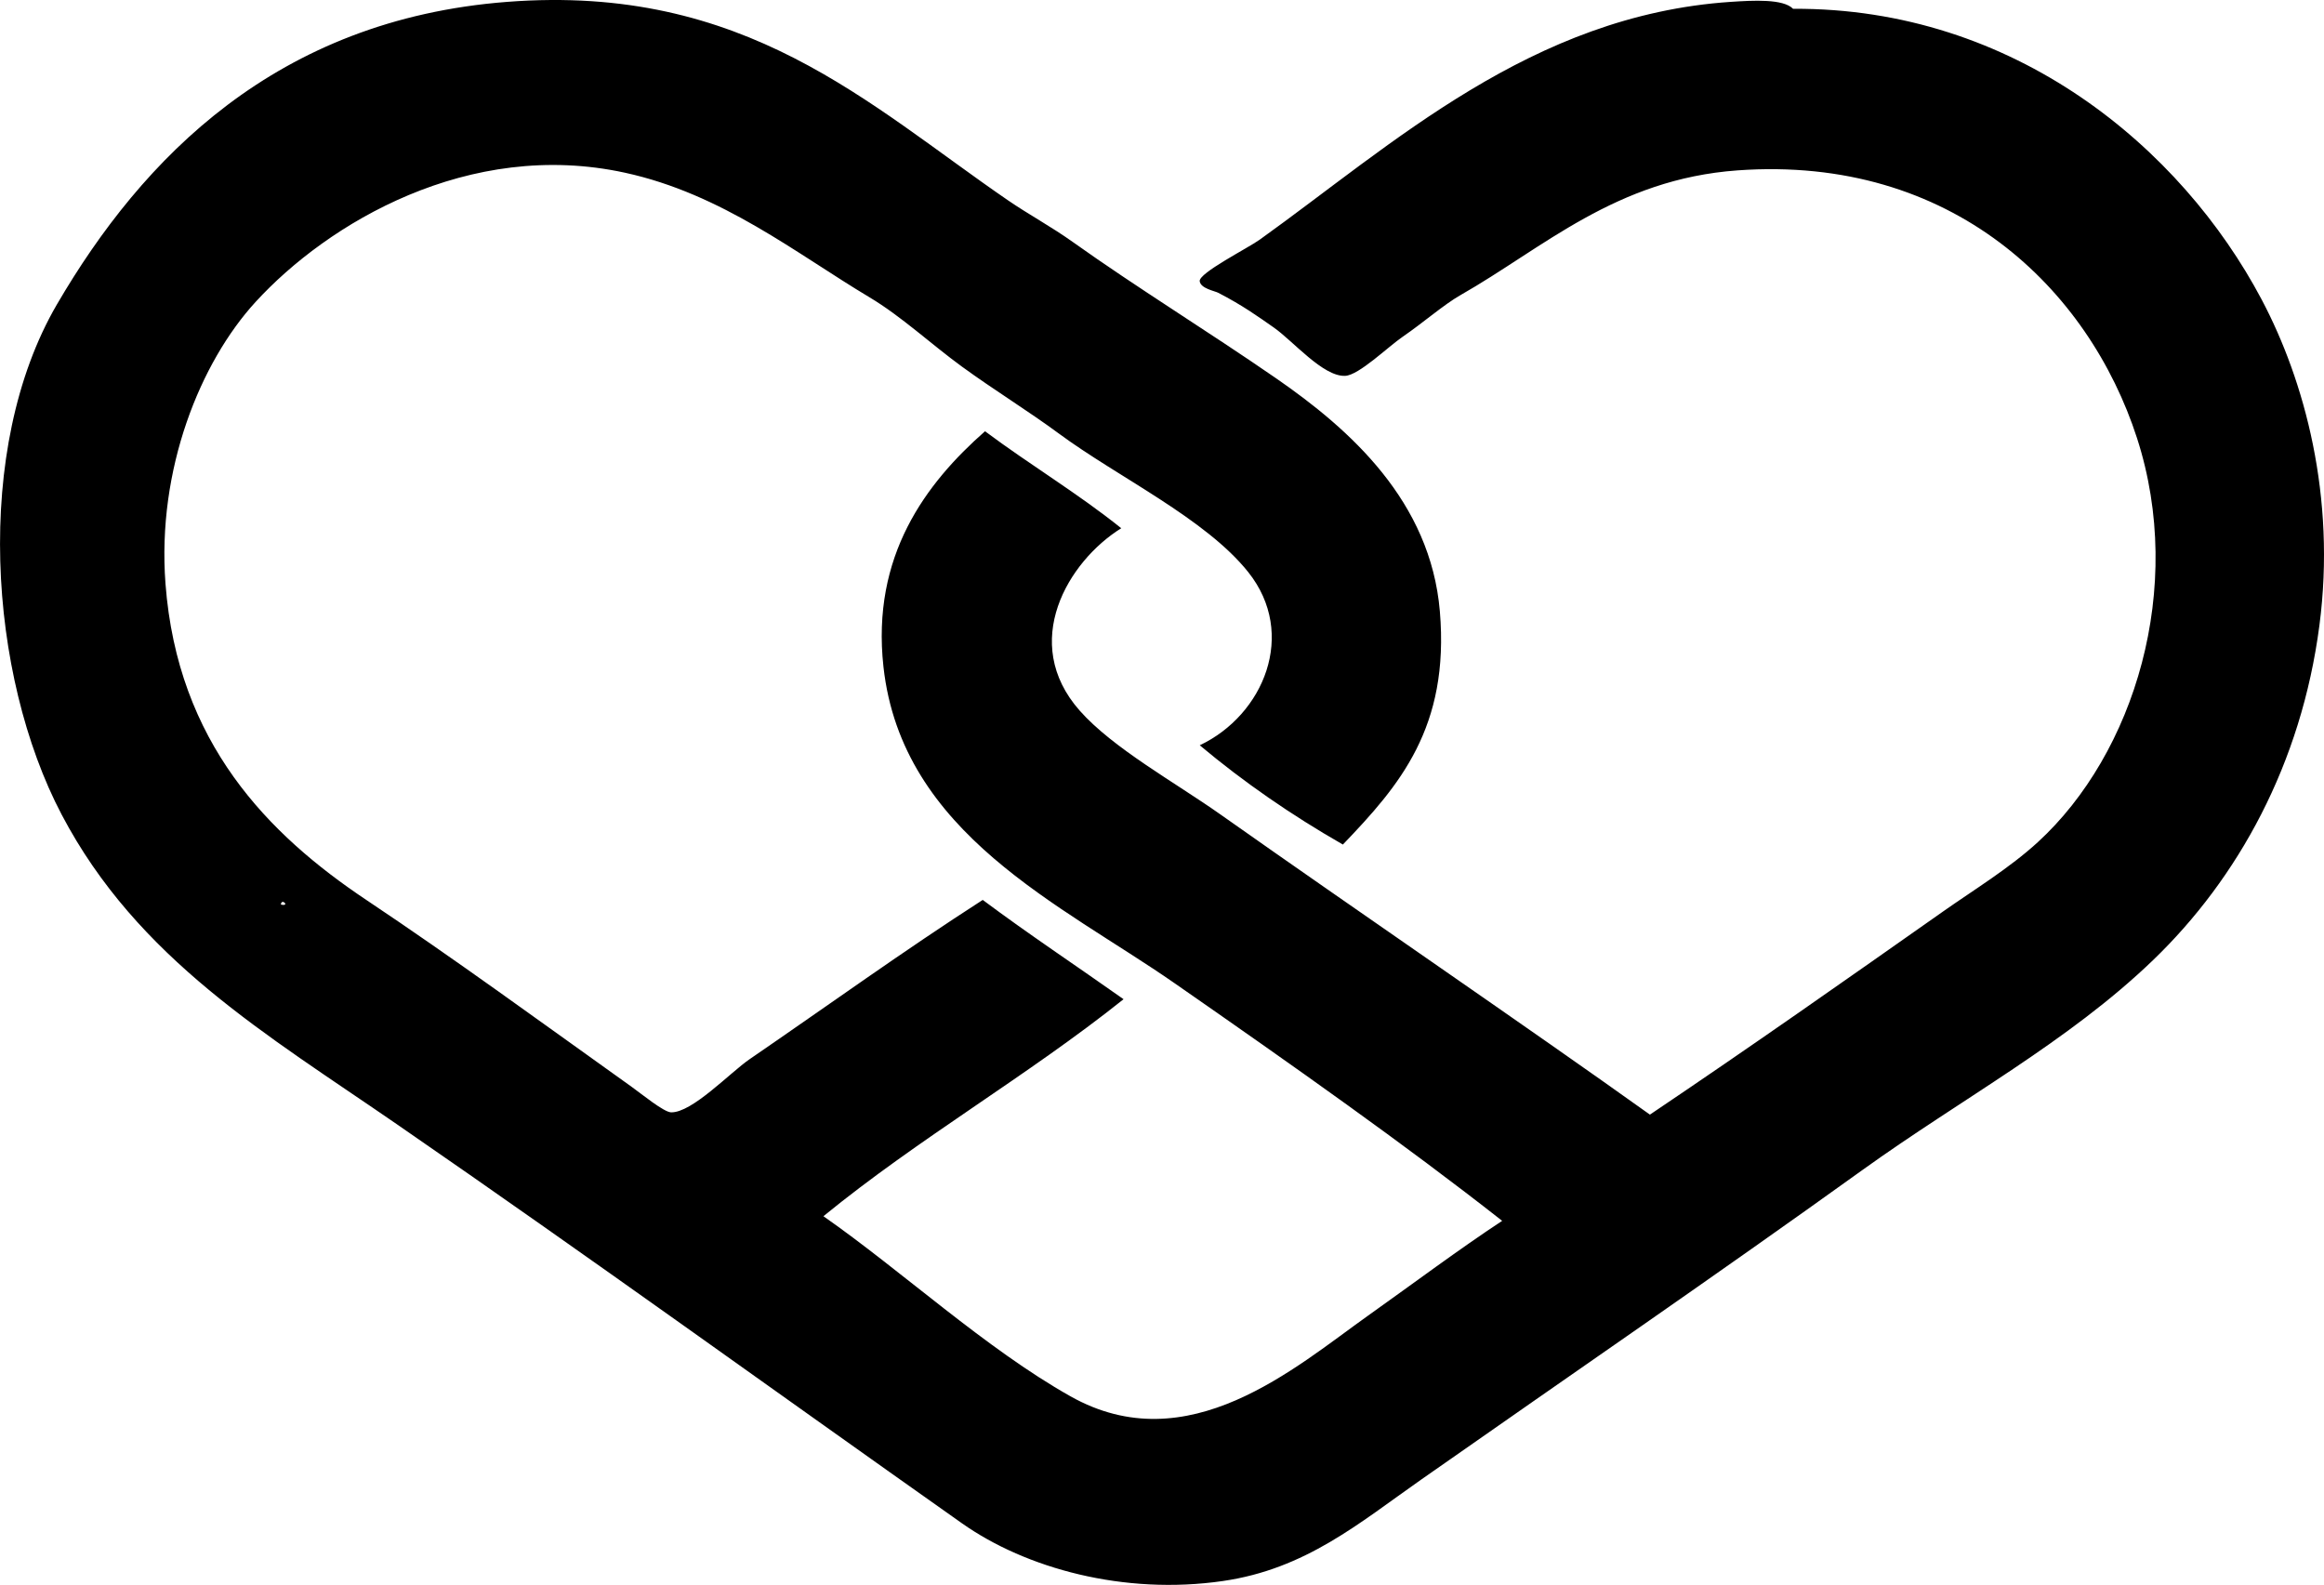 <?xml version="1.0" encoding="iso-8859-1"?>
<!-- Generator: Adobe Illustrator 19.2.0, SVG Export Plug-In . SVG Version: 6.00 Build 0)  -->
<svg version="1.1" xmlns="http://www.w3.org/2000/svg" xmlns:xlink="http://www.w3.org/1999/xlink" x="0px" y="0px"
	 viewBox="0 0 120.737 82.336" style="enable-background:new 0 0 120.737 82.336;" xml:space="preserve">
<g id="Agnette_x5F_Bakery">
	<path style="fill-rule:evenodd;clip-rule:evenodd;" d="M69.766,43.875c-2.67-1.528-5.153-3.242-7.436-5.157
		c3.32-1.571,5.079-5.784,2.519-8.996c-2.221-2.786-6.773-4.935-9.835-7.196c-1.604-1.184-3.365-2.26-5.038-3.479
		c-1.598-1.163-3.145-2.611-4.797-3.598c-3.816-2.28-7.647-5.374-12.714-6.477c-8.118-1.767-15.447,2.628-19.19,6.717
		c-2.862,3.126-5.129,8.68-4.678,14.632c0.627,8.271,5.343,13.031,10.434,16.432c4.598,3.07,9.12,6.38,13.793,9.715
		c0.495,0.354,1.661,1.31,2.039,1.319c1.092,0.027,3.07-2.068,4.078-2.759c4.154-2.848,7.991-5.622,12.114-8.276
		c2.38,1.778,4.881,3.435,7.316,5.158c-4.978,3.977-10.667,7.244-15.592,11.274c4.093,2.858,8.401,6.859,12.833,9.355
		c6.104,3.438,11.666-1.493,15.472-4.198c2.392-1.7,4.696-3.427,6.957-4.917c-5.058-3.97-10.761-7.995-17.032-12.354
		c-5.866-4.079-14.156-7.754-15.112-16.432c-0.635-5.761,2.197-9.523,5.277-12.234c2.311,1.728,4.838,3.238,7.077,5.038
		c-2.771,1.724-5.283,5.938-2.159,9.475c1.726,1.954,4.949,3.726,7.316,5.397c7.022,4.956,15.895,11.009,22.309,15.592
		c5.333-3.591,10.051-6.912,15.232-10.555c1.616-1.136,3.451-2.254,4.918-3.598c5.032-4.613,7.668-13.223,5.157-20.989
		c-2.505-7.748-9.6-14.712-20.75-13.913c-6.333,0.454-10.104,4.036-14.393,6.477c-0.875,0.498-1.947,1.441-2.998,2.159
		c-0.777,0.531-2.282,2.006-2.999,2.039c-1.148,0.052-2.714-1.82-3.718-2.518c-0.796-0.555-1.604-1.141-2.879-1.799
		c-0.18-0.093-0.912-0.221-0.96-0.6c-0.054-0.426,2.497-1.713,3.119-2.159C72.35,7.504,79.563,0.791,89.915,0.097
		c1.168-0.078,2.728-0.166,3.239,0.36c11.514-0.063,20.178,7.228,24.348,15.112c2.224,4.206,3.869,10.232,2.998,16.912
		c-0.94,7.216-4.237,13.154-8.635,17.391c-4.412,4.25-9.935,7.193-15.112,10.915c-7.763,5.578-15.018,10.541-22.909,16.072
		c-3.247,2.276-6.012,4.653-10.314,5.277c-5.137,0.745-10.232-0.655-13.553-2.998c-10.053-7.096-19.206-13.731-29.385-20.75
		c-6.724-4.636-13.443-8.562-17.391-16.072c-3.799-7.227-4.619-19.006-0.24-26.507C7.404,8.199,14.368,1.02,26.348,0.097
		C38.721-0.857,45.094,5.42,52.375,10.412c1.066,0.731,2.244,1.364,3.358,2.159c3.335,2.376,7.016,4.633,10.555,7.077
		c3.853,2.66,8.032,6.388,8.516,12.114C75.313,37.792,72.71,40.807,69.766,43.875z M14.594,46.993
		C15.092,47.108,14.618,46.634,14.594,46.993L14.594,46.993z"/>
</g>
<g id="Layer_1">
</g>
</svg>
